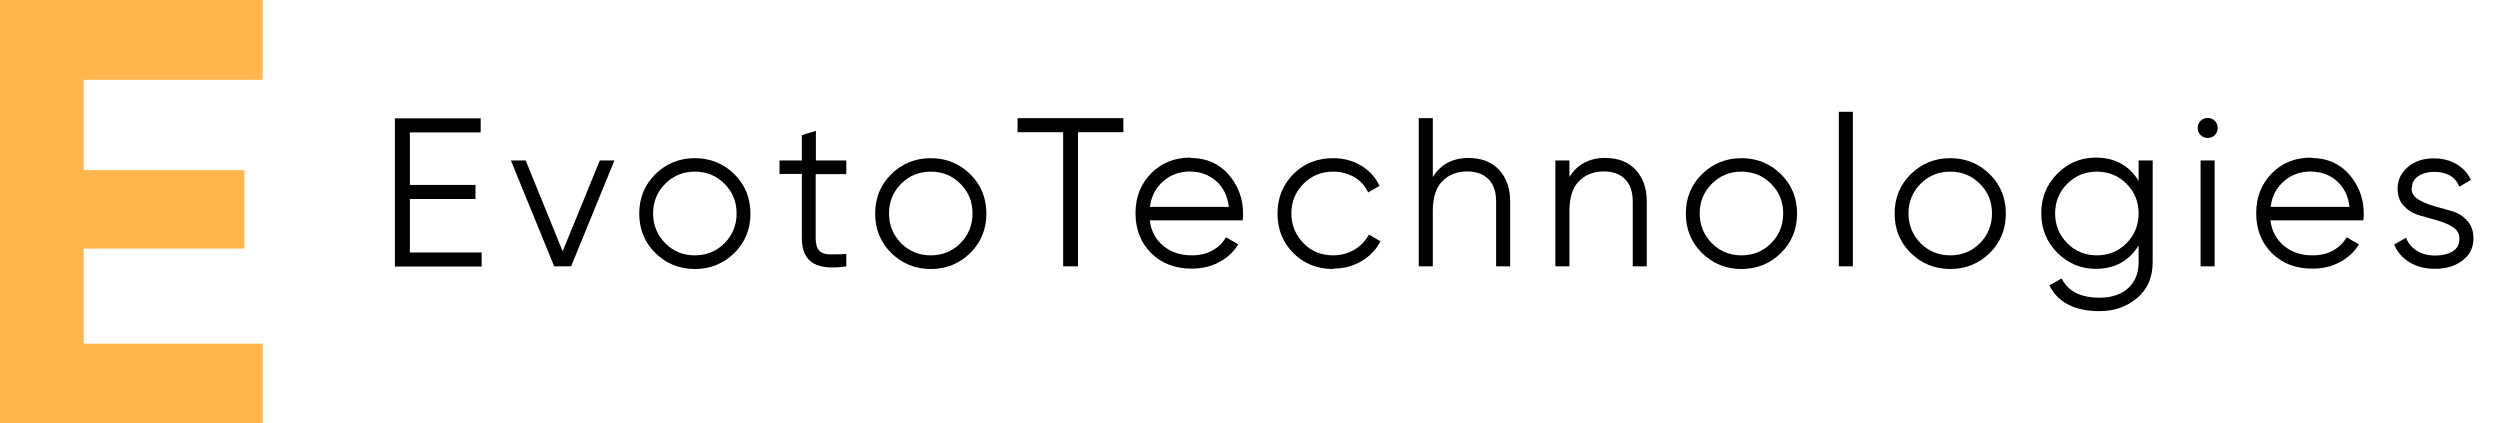 <?xml version="1.0" encoding="UTF-8"?>
<svg id="Layer_2" data-name="Layer 2" xmlns="http://www.w3.org/2000/svg" viewBox="0 0 129.92 22">
  <defs>
    <style>
      .cls-1 {
        fill: #ffb74d;
      }
    </style>
  </defs>
  <g id="Layer_1-2" data-name="Layer 1">
    <polygon class="cls-1" points="4.35 4.15 4.35 8.84 12.7 8.84 12.7 12.92 4.35 12.92 4.35 17.86 13.65 17.86 13.65 22 0 22 0 0 13.65 0 13.65 4.15 4.35 4.15"/>
    <g>
      <path d="m21.29,13.12h3.74v.73h-4.51v-7.7h4.46v.73h-3.68v2.73h3.41v.73h-3.41v2.79Z"/>
      <path d="m31.16,8.34h.77l-2.25,5.5h-.88l-2.25-5.5h.77l1.92,4.72,1.93-4.72Z"/>
      <path d="m38.16,13.15c-.56.55-1.25.83-2.05.83s-1.49-.28-2.05-.83c-.56-.55-.84-1.24-.84-2.05s.28-1.5.84-2.05c.56-.55,1.25-.83,2.05-.83s1.49.28,2.05.83c.56.55.84,1.24.84,2.05s-.28,1.5-.84,2.05Zm-3.59-.51c.42.42.93.63,1.54.63s1.12-.21,1.54-.63.63-.94.63-1.55-.21-1.12-.63-1.54-.93-.63-1.54-.63-1.12.21-1.54.63-.63.94-.63,1.54.21,1.12.63,1.55Z"/>
      <path d="m43.97,9.05h-1.58v3.33c0,.3.06.52.18.64.12.13.29.19.53.2.24,0,.53,0,.88-.02v.64c-.77.12-1.35.06-1.73-.17-.38-.23-.58-.66-.58-1.3v-3.33h-1.16v-.7h1.16v-1.32l.73-.22v1.54h1.58v.7Z"/>
      <path d="m50.42,13.15c-.56.55-1.25.83-2.05.83s-1.49-.28-2.05-.83c-.56-.55-.84-1.24-.84-2.05s.28-1.5.84-2.05c.56-.55,1.25-.83,2.05-.83s1.49.28,2.05.83c.56.55.84,1.24.84,2.05s-.28,1.5-.84,2.05Zm-3.59-.51c.42.42.93.63,1.54.63s1.12-.21,1.54-.63.63-.94.63-1.55-.21-1.12-.63-1.54-.93-.63-1.54-.63-1.12.21-1.54.63-.63.94-.63,1.54.21,1.12.63,1.55Z"/>
      <path d="m58.38,6.14v.73h-2.36v6.97h-.77v-6.97h-2.37v-.73h5.5Z"/>
      <path d="m61.88,8.21c.81,0,1.47.29,1.97.86.5.58.75,1.26.75,2.04,0,.08,0,.19-.02.34h-4.83c.07.56.31,1,.71,1.33s.89.49,1.48.49c.42,0,.78-.09,1.08-.26.3-.17.53-.4.69-.68l.64.37c-.24.39-.57.7-.99.92-.42.23-.89.34-1.43.34-.87,0-1.57-.27-2.11-.81s-.81-1.23-.81-2.07.27-1.51.8-2.06,1.22-.83,2.07-.83Zm0,.7c-.57,0-1.05.17-1.43.51-.39.34-.62.78-.69,1.33h4.1c-.07-.58-.3-1.03-.67-1.35-.37-.32-.81-.48-1.31-.48Z"/>
      <path d="m69.28,13.98c-.83,0-1.52-.28-2.07-.83-.55-.55-.82-1.24-.82-2.05s.27-1.5.82-2.05c.55-.55,1.24-.83,2.07-.83.54,0,1.03.13,1.46.39s.75.61.95,1.05l-.59.34c-.15-.33-.38-.59-.71-.79-.33-.19-.7-.29-1.11-.29-.61,0-1.12.21-1.54.63s-.63.94-.63,1.54.21,1.12.63,1.55.93.63,1.54.63c.41,0,.78-.1,1.1-.29.32-.19.58-.46.76-.79l.6.35c-.23.44-.56.79-1,1.04-.44.26-.93.38-1.46.38Z"/>
      <path d="m76.32,8.21c.67,0,1.19.2,1.58.61.38.41.58.96.58,1.64v3.38h-.73v-3.38c0-.49-.13-.87-.39-1.14-.26-.27-.63-.41-1.11-.41-.53,0-.96.17-1.29.5-.33.33-.5.85-.5,1.55v2.88h-.73v-7.7h.73v3.06c.41-.66,1.03-.99,1.85-.99Z"/>
      <path d="m83.42,8.21c.67,0,1.19.2,1.58.61.38.41.58.96.58,1.64v3.38h-.73v-3.38c0-.49-.13-.87-.39-1.14-.26-.27-.63-.41-1.11-.41-.53,0-.96.17-1.29.5-.33.33-.5.85-.5,1.55v2.88h-.73v-5.5h.73v.86c.41-.66,1.03-.99,1.85-.99Z"/>
      <path d="m92.55,13.15c-.56.55-1.25.83-2.05.83s-1.49-.28-2.05-.83c-.56-.55-.84-1.24-.84-2.05s.28-1.5.84-2.05c.56-.55,1.25-.83,2.05-.83s1.49.28,2.05.83c.56.55.84,1.24.84,2.05s-.28,1.5-.84,2.05Zm-3.59-.51c.42.42.93.63,1.54.63s1.12-.21,1.54-.63.63-.94.63-1.55-.21-1.12-.63-1.54-.93-.63-1.54-.63-1.12.21-1.54.63-.63.94-.63,1.54.21,1.12.63,1.55Z"/>
      <path d="m95.56,13.84V5.81h.73v8.03h-.73Z"/>
      <path d="m103.4,13.15c-.56.55-1.25.83-2.05.83s-1.49-.28-2.05-.83c-.56-.55-.84-1.24-.84-2.05s.28-1.5.84-2.05c.56-.55,1.25-.83,2.05-.83s1.49.28,2.05.83c.56.55.84,1.24.84,2.05s-.28,1.5-.84,2.05Zm-3.59-.51c.42.42.93.63,1.54.63s1.12-.21,1.54-.63.63-.94.63-1.55-.21-1.12-.63-1.54-.93-.63-1.54-.63-1.12.21-1.54.63-.63.94-.63,1.54.21,1.12.63,1.55Z"/>
      <path d="m111.14,8.34h.73v5.28c0,.79-.27,1.42-.81,1.87-.54.45-1.19.68-1.95.68-1.29,0-2.16-.45-2.61-1.34l.64-.36c.33.67.99,1,1.97,1,.63,0,1.13-.17,1.49-.5.36-.33.54-.78.54-1.35v-.86c-.51.81-1.25,1.21-2.22,1.21-.79,0-1.45-.28-2.01-.84-.55-.56-.83-1.24-.83-2.05s.28-1.49.83-2.05c.55-.56,1.22-.84,2.01-.84.97,0,1.72.4,2.22,1.21v-1.08Zm-3.71,4.3c.42.42.93.63,1.54.63s1.12-.21,1.54-.63.63-.94.63-1.55-.21-1.12-.63-1.54-.93-.63-1.54-.63-1.12.21-1.54.63-.63.94-.63,1.54.21,1.12.63,1.55Z"/>
      <path d="m115.1,7.02c-.1.1-.23.15-.37.15s-.27-.05-.37-.15c-.1-.1-.15-.23-.15-.37s.05-.27.15-.37.23-.15.37-.15.27.05.37.15.15.23.15.37-.05.27-.15.37Zm-.74,6.82v-5.5h.73v5.5h-.73Z"/>
      <path d="m120.12,8.21c.81,0,1.47.29,1.97.86.5.58.75,1.26.75,2.04,0,.08,0,.19-.02.34h-4.83c.07.56.31,1,.71,1.33s.89.49,1.48.49c.42,0,.78-.09,1.08-.26.3-.17.53-.4.69-.68l.64.37c-.24.39-.57.7-.99.92-.42.23-.89.34-1.43.34-.87,0-1.57-.27-2.11-.81s-.81-1.23-.81-2.07.27-1.51.8-2.06,1.22-.83,2.07-.83Zm0,.7c-.57,0-1.05.17-1.43.51-.39.34-.62.78-.69,1.33h4.1c-.07-.58-.3-1.03-.67-1.35-.37-.32-.81-.48-1.31-.48Z"/>
      <path d="m125.32,9.77c0,.25.11.44.33.58.22.14.49.26.81.35.31.09.63.18.95.27.32.09.58.25.8.49.22.24.33.54.33.93,0,.47-.18.85-.56,1.14-.37.29-.85.44-1.43.44-.53,0-.98-.12-1.35-.35-.37-.23-.63-.54-.78-.91l.62-.36c.1.29.29.51.56.68s.58.25.95.25.66-.07.9-.21.36-.36.36-.67c0-.25-.11-.45-.33-.59-.22-.15-.49-.26-.8-.35s-.63-.18-.95-.27-.58-.25-.8-.48c-.22-.23-.33-.53-.33-.91,0-.45.18-.82.53-1.12s.8-.45,1.35-.45c.45,0,.84.1,1.18.3.34.2.59.47.75.82l-.6.35c-.21-.51-.65-.77-1.32-.77-.32,0-.59.07-.81.22-.23.15-.34.36-.34.63Z"/>
    </g>
  </g>
</svg>
